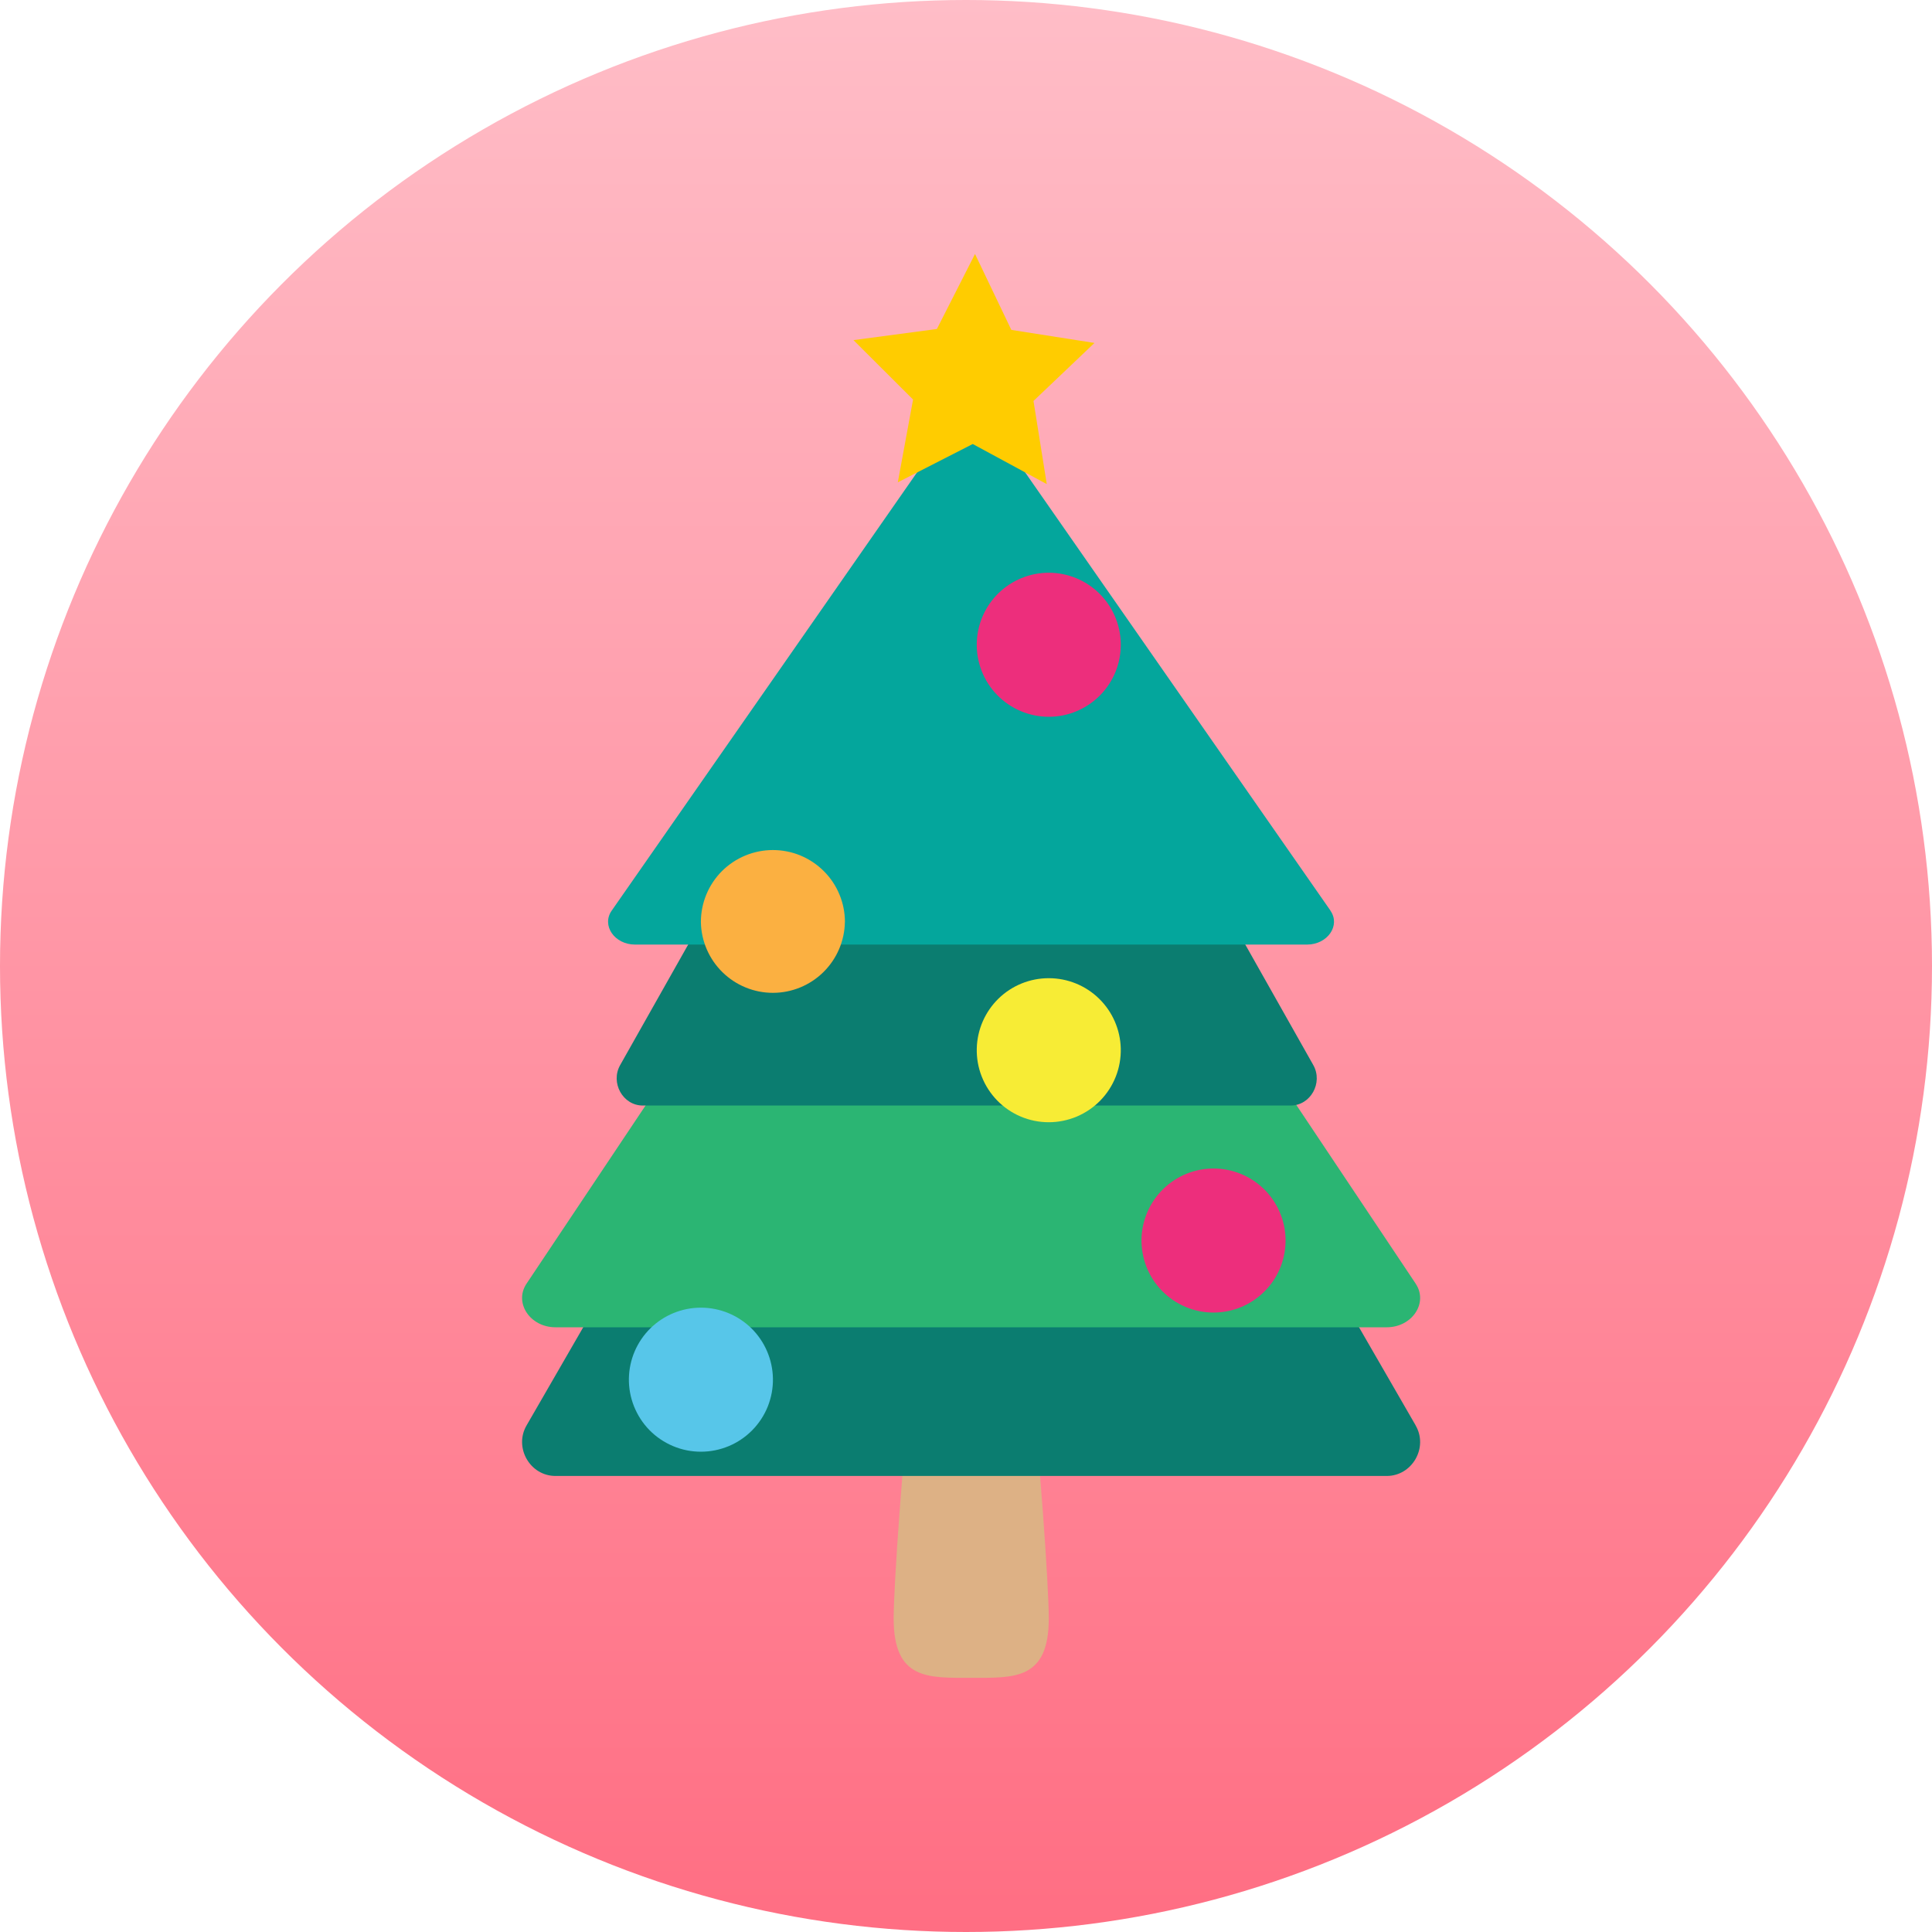 <svg width="45" height="45" viewBox="0 0 45 45" fill="none" xmlns="http://www.w3.org/2000/svg">
<circle cx="22.5" cy="22.5" r="22.5" fill="url(#paint0_linear_97_1734)"/>
<path d="M20.815 37.696C20.815 39.138 21.623 39.079 22.622 39.079C23.62 39.079 24.428 39.138 24.428 37.696C24.428 36.257 23.62 25.341 22.622 25.341C21.624 25.341 20.815 36.257 20.815 37.696Z" fill="#DDB185"/>
<path d="M32.974 33.201C29.75 27.613 26.523 22.026 23.294 16.436C23.001 15.929 22.236 15.929 21.943 16.436C18.715 22.026 15.492 27.613 12.264 33.202C11.967 33.715 12.343 34.378 12.939 34.378H32.299C32.894 34.378 33.272 33.715 32.973 33.202" fill="#0B7D70"/>
<path d="M32.974 29.899C29.75 25.069 26.523 20.242 23.294 15.411C23.001 14.973 22.236 14.973 21.943 15.411C18.715 20.241 15.492 25.068 12.264 29.899C11.967 30.342 12.343 30.915 12.939 30.915H32.299C32.894 30.915 33.272 30.342 32.973 29.899" fill="#2BB573"/>
<path d="M30.59 24.809L23.044 11.438C22.815 11.034 22.219 11.034 21.991 11.438C19.476 15.896 16.96 20.353 14.444 24.809C14.213 25.22 14.507 25.75 14.971 25.75H30.062C30.527 25.75 30.82 25.22 30.59 24.809Z" fill="#0B7D70"/>
<path d="M30.99 21.211C28.382 17.468 25.775 13.724 23.165 9.98C22.928 9.64 22.31 9.64 22.072 9.98C19.465 13.725 16.856 17.468 14.247 21.211C14.007 21.555 14.312 22.001 14.793 22.001H30.442C30.923 22.001 31.228 21.555 30.988 21.211" fill="#04A69C"/>
<path d="M19.679 21.476C19.672 21.916 19.491 22.335 19.178 22.643C18.864 22.952 18.442 23.125 18.002 23.125C17.562 23.125 17.14 22.952 16.826 22.643C16.513 22.335 16.332 21.916 16.325 21.476C16.325 21.256 16.368 21.038 16.452 20.835C16.536 20.631 16.66 20.446 16.815 20.29C16.971 20.135 17.156 20.011 17.36 19.927C17.563 19.843 17.781 19.799 18.001 19.799C18.222 19.799 18.44 19.842 18.643 19.926C18.847 20.011 19.032 20.134 19.188 20.29C19.344 20.445 19.468 20.63 19.552 20.834C19.637 21.037 19.68 21.256 19.68 21.476" fill="#FBB041"/>
<path d="M29.943 28.854C29.948 29.078 29.909 29.3 29.827 29.509C29.745 29.717 29.622 29.907 29.465 30.067C29.309 30.227 29.122 30.354 28.916 30.441C28.71 30.527 28.488 30.572 28.264 30.572C28.04 30.572 27.819 30.527 27.613 30.44C27.407 30.353 27.22 30.225 27.064 30.065C26.907 29.904 26.785 29.715 26.703 29.506C26.622 29.298 26.583 29.075 26.588 28.851C26.6 28.414 26.782 27.998 27.095 27.693C27.409 27.387 27.829 27.216 28.267 27.217C28.704 27.217 29.125 27.389 29.438 27.694C29.751 28 29.932 28.416 29.943 28.854Z" fill="#ED2E7C"/>
<path d="M18.003 32.107C18.007 32.33 17.966 32.551 17.884 32.758C17.801 32.965 17.678 33.153 17.522 33.312C17.365 33.471 17.179 33.597 16.974 33.683C16.768 33.769 16.548 33.813 16.325 33.813C16.102 33.813 15.881 33.769 15.676 33.682C15.471 33.596 15.284 33.47 15.128 33.311C14.972 33.152 14.85 32.963 14.767 32.756C14.685 32.549 14.644 32.328 14.648 32.105C14.656 31.666 14.836 31.247 15.15 30.938C15.464 30.63 15.886 30.458 16.326 30.458C16.766 30.458 17.188 30.631 17.502 30.939C17.815 31.248 17.995 31.667 18.003 32.107Z" fill="#57C6E9"/>
<path d="M26.105 14.977C26.11 15.201 26.071 15.424 25.989 15.632C25.907 15.84 25.784 16.03 25.628 16.19C25.471 16.35 25.284 16.477 25.078 16.564C24.872 16.651 24.65 16.696 24.426 16.695C24.203 16.695 23.981 16.65 23.775 16.563C23.569 16.476 23.382 16.349 23.226 16.188C23.07 16.028 22.947 15.838 22.866 15.63C22.784 15.421 22.745 15.199 22.751 14.975C22.762 14.537 22.944 14.121 23.257 13.816C23.571 13.511 23.991 13.34 24.429 13.34C24.867 13.341 25.287 13.512 25.6 13.818C25.913 14.124 26.094 14.54 26.105 14.977Z" fill="#ED2E7C"/>
<path d="M26.105 24.421C26.11 24.645 26.071 24.867 25.989 25.076C25.907 25.284 25.784 25.474 25.628 25.634C25.471 25.794 25.284 25.921 25.078 26.008C24.872 26.094 24.65 26.139 24.426 26.139C24.203 26.139 23.981 26.094 23.775 26.007C23.569 25.92 23.382 25.792 23.226 25.632C23.07 25.471 22.947 25.281 22.866 25.073C22.784 24.865 22.745 24.642 22.751 24.418C22.762 23.981 22.944 23.565 23.257 23.259C23.571 22.954 23.991 22.783 24.429 22.784C24.867 22.784 25.287 22.955 25.6 23.261C25.913 23.567 26.094 23.983 26.105 24.421Z" fill="#F7EC35"/>
<path d="M25.492 7.988L24.072 9.339L24.381 11.275L22.657 10.342L20.912 11.234L21.267 9.306L19.879 7.922L21.822 7.663L22.71 5.916L23.556 7.684" fill="#FFCC00"/>
<defs>
<linearGradient id="paint0_linear_97_1734" x1="22.5" y1="0" x2="22.5" y2="45" gradientUnits="userSpaceOnUse">
<stop stop-color="#FFBDC7"/>
<stop offset="1" stop-color="#FF6E83"/>
</linearGradient>
</defs>
</svg>
